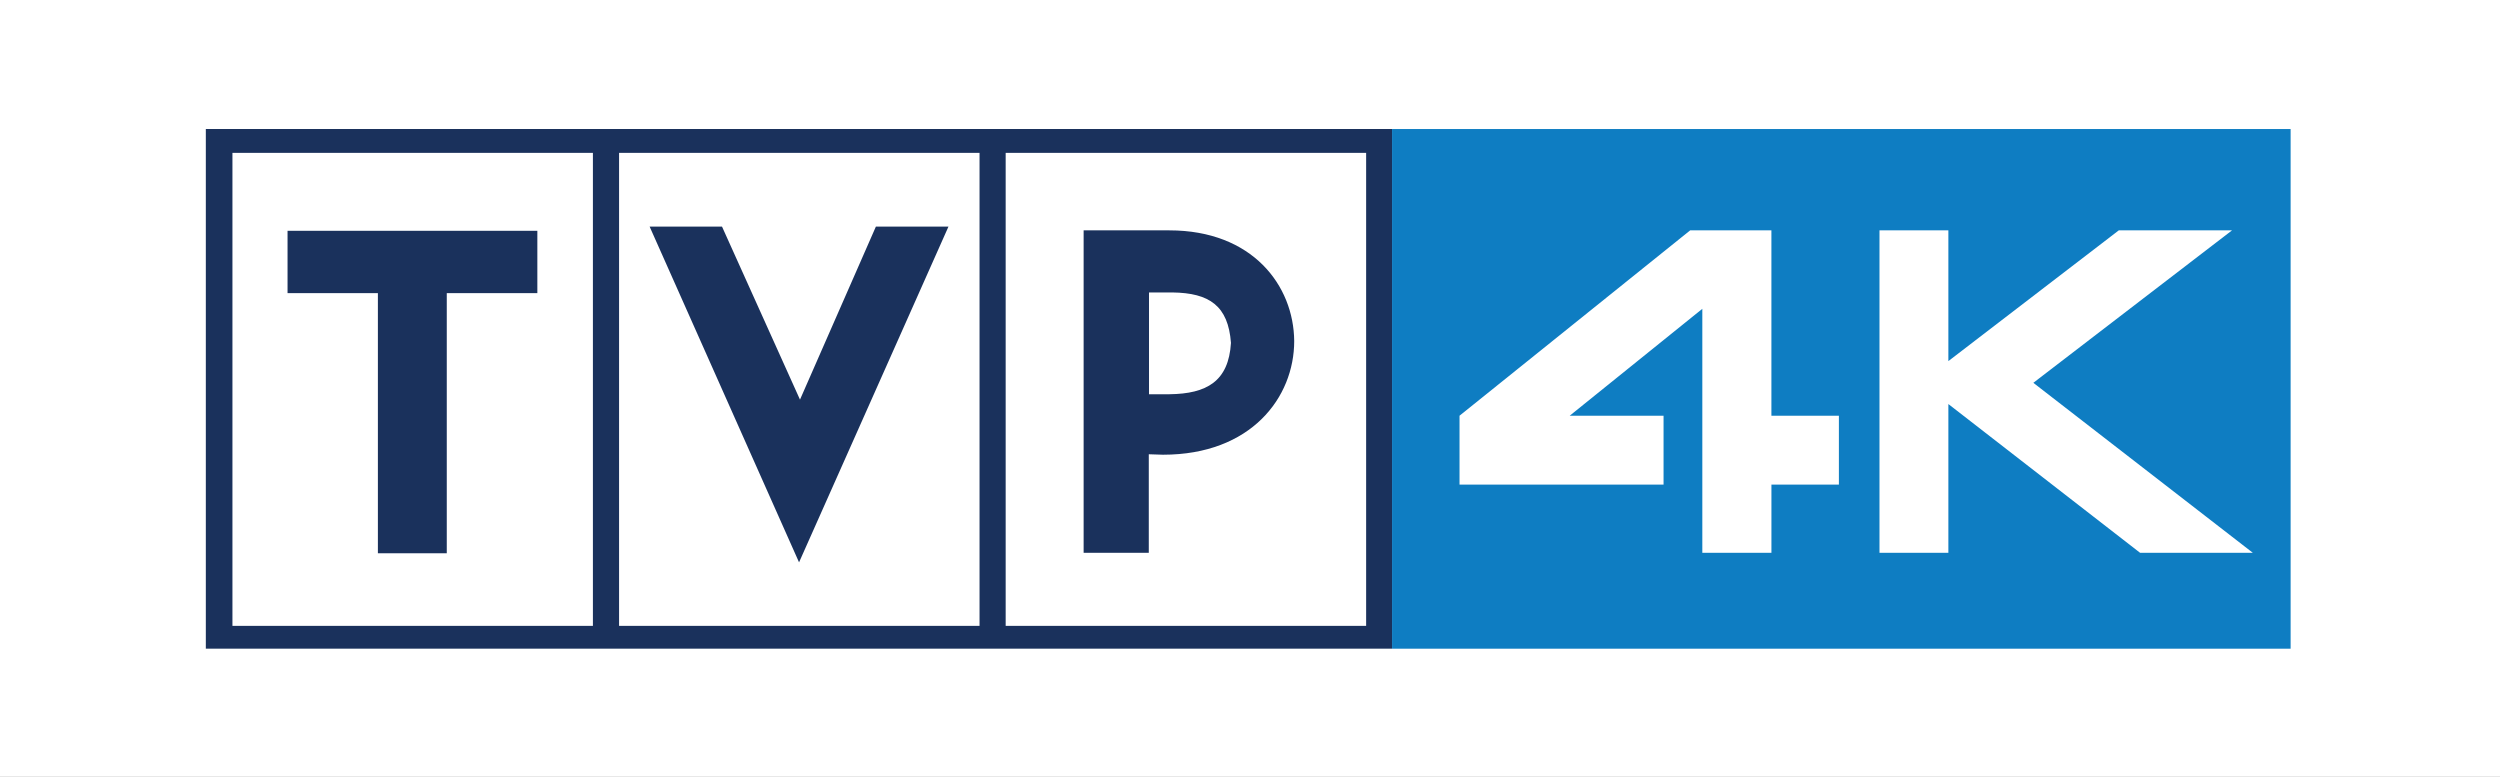 <svg width="211.67mm" height="65.768mm" version="1.1" viewBox="0 0 211.67 65.768" xmlns="http://www.w3.org/2000/svg">
 <rect x="0" y="0" width="211.67" height="65.768" fill="#808080" stroke="none"/>
 <g transform="translate(328.58 -37.591)">
  <g transform="matrix(.241 0 0 .241 -328.58 37.591)" clip-rule="evenodd" fill-rule="evenodd">
   <path class="st0" d="m0 0h879.39v273.24h-879.39z" fill="#fff"/>
   <path class="st1" d="m333.21 79.62-52.49 117.94-52.49-117.94h25.43l27.39 60.78 26.66-60.78zm121.47 40.19c0 19.85-15.17 39.94-46.09 39.94l-5-0.16v34.61h-22.89v-113.27h30.1c29.2 0 43.72 19.36 43.88 38.88zm-22.22 0.65c-0.98-13.04-7.55-17.55-20.59-17.72h-8.2v35.76h7.22c13.04-0.16 20.75-4.51 21.57-18.04zm-331.44-39.37v21.9h31.74v91.37h24.2v-91.37h31.82v-21.9zm388.03-35.76v182.57h-416.74v-182.57zm-280.75 8.37h-126.64v166.17h126.64zm135.82 0h-126.63v166.17h126.64v-166.17zm135.74 0h-126.55v166.17h126.64v-166.17z" fill="#1a315c"/>
   <path class="st2" d="m489.05 45.33h315.69v182.57h-315.69z" fill="#0e7dc2"/>
   <path class="st1" d="m791.45 194.2-77.1-59.71 69.8-53.56h-39.78l-59.87 45.93v-45.93h-24.2v113.27h24.2v-52.25l67.34 52.25zm-145.42-48.15h-23.7v-65.12h-28.54l-81.03 65.12v24.2h71.68v-24.2h-32.97l46.59-37.56v85.71h24.28v-23.95h23.7v-24.2z" fill="#fff"/>
  </g>
 </g>
</svg>
